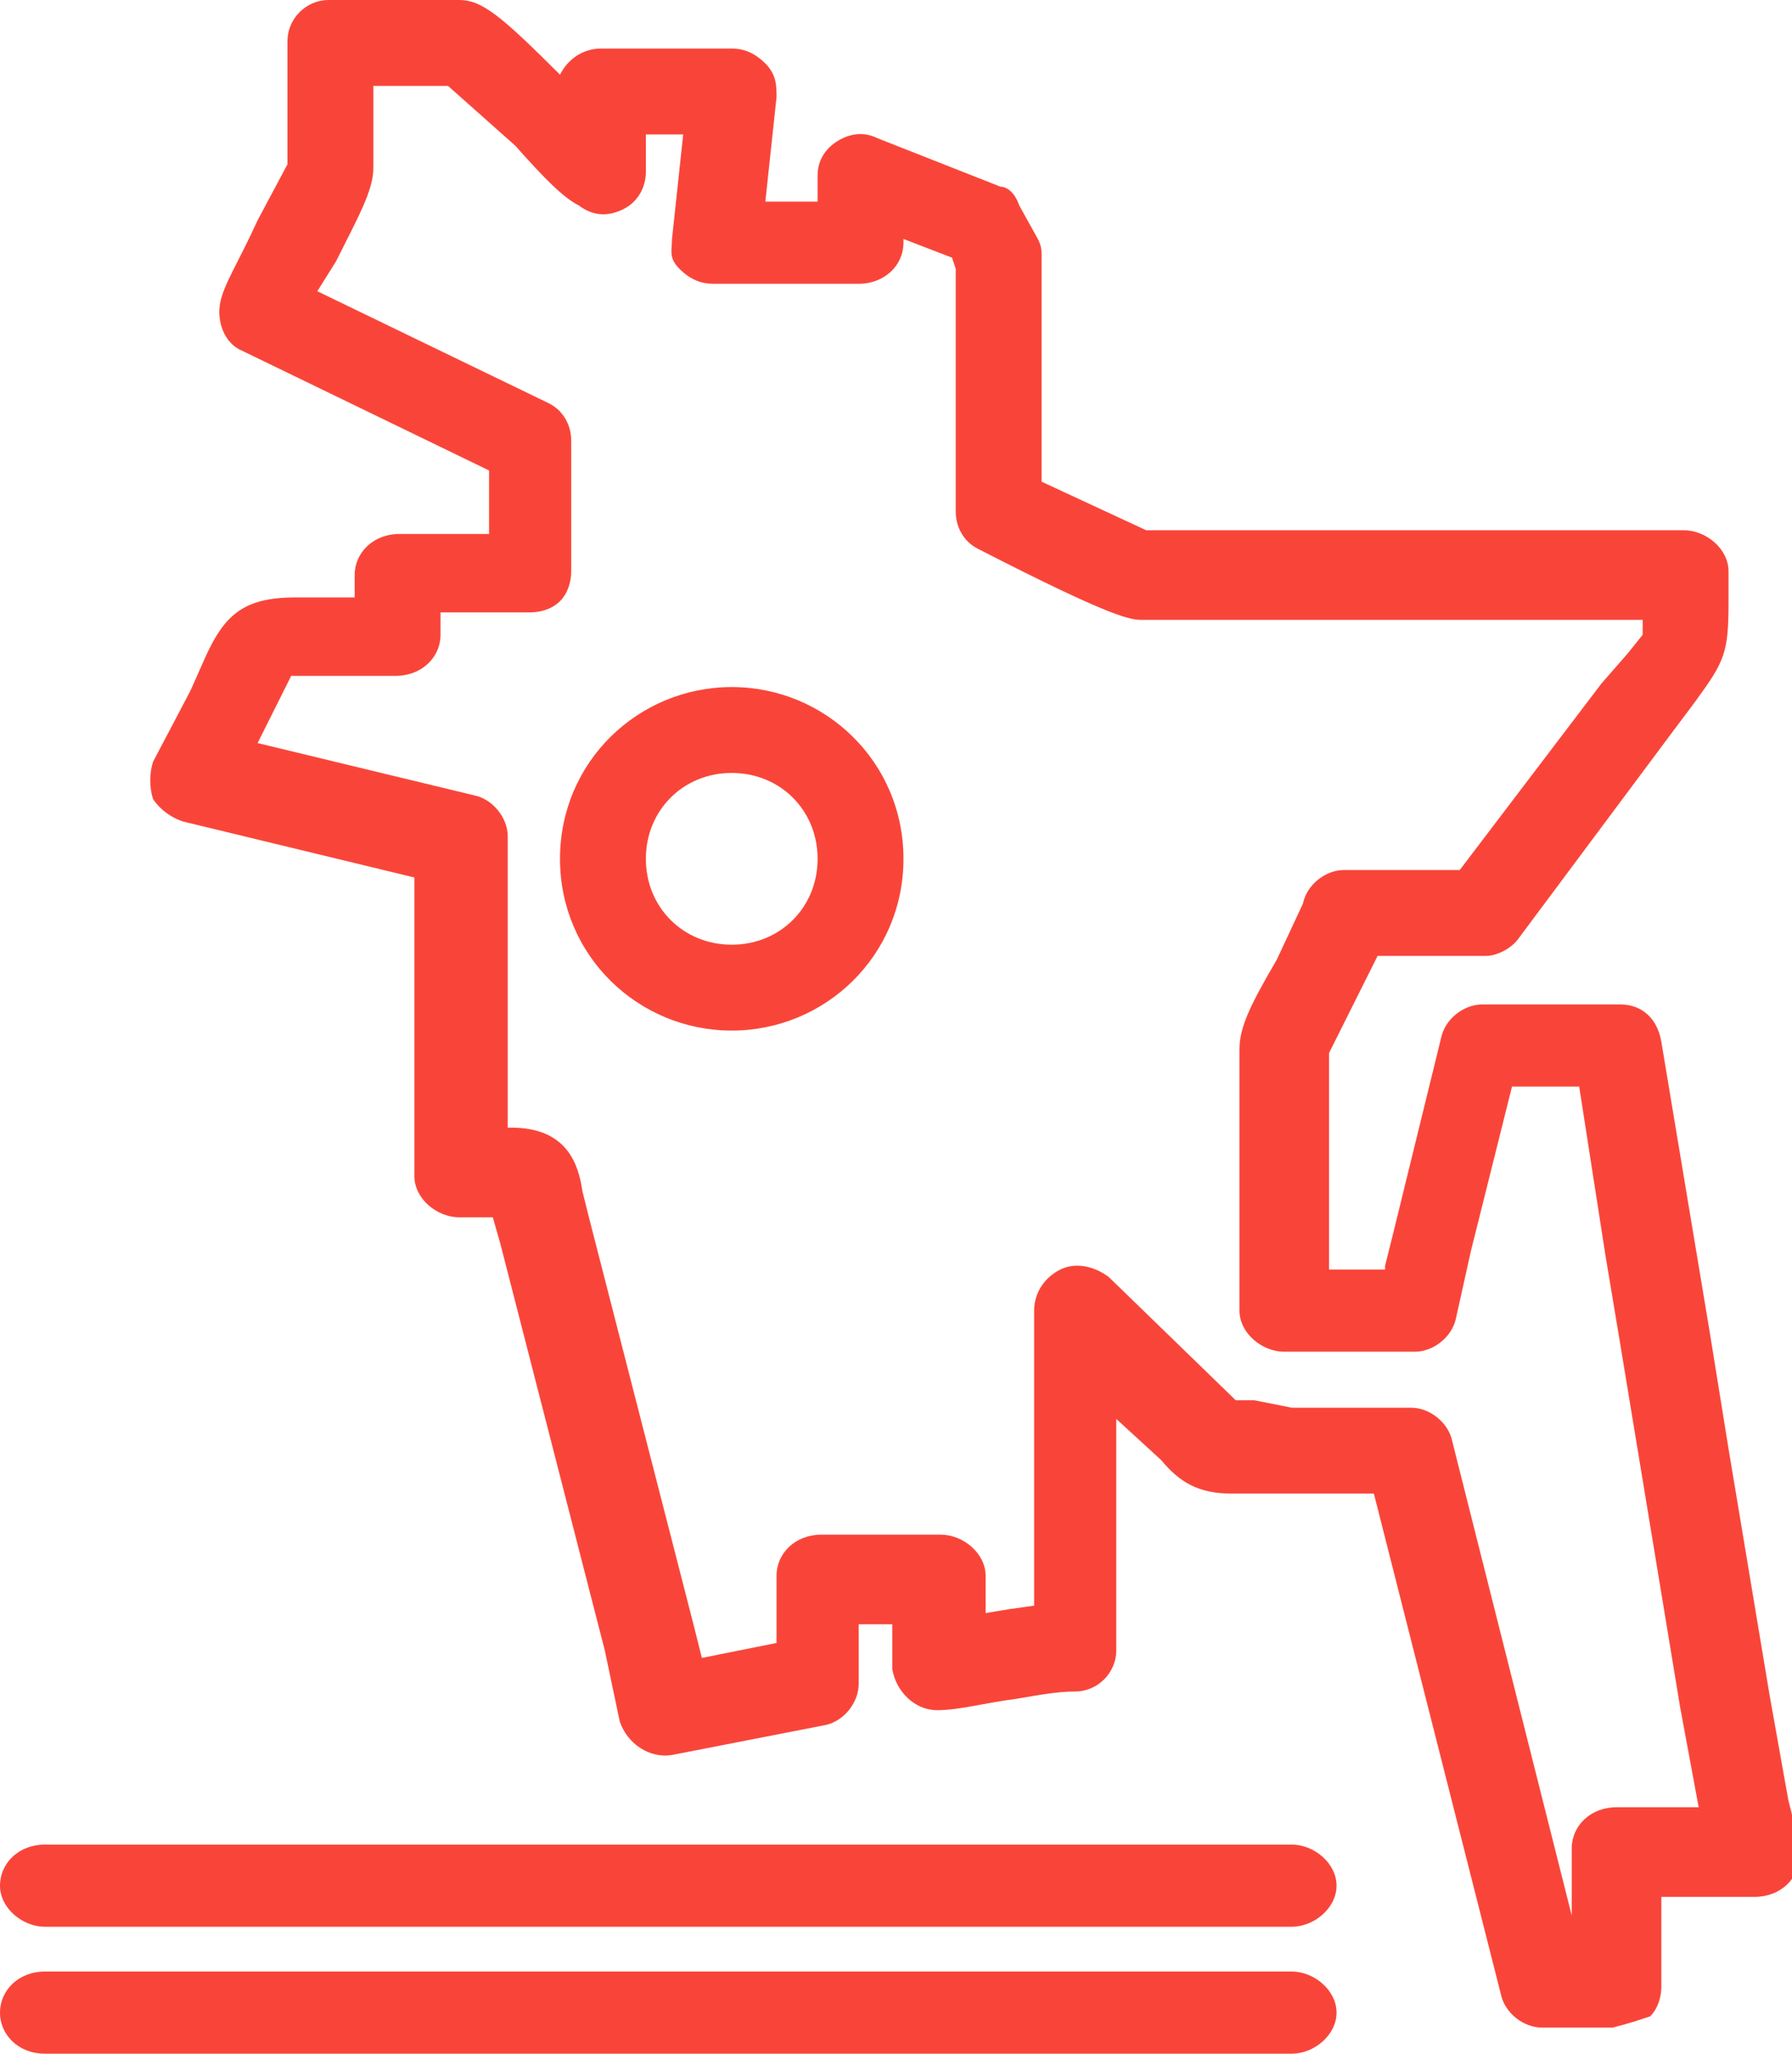 <?xml version="1.0" encoding="utf-8"?>
<!-- Generator: Adobe Illustrator 24.0.0, SVG Export Plug-In . SVG Version: 6.00 Build 0)  -->
<svg version="1.1" id="Layer_1" xmlns:v="https://vecta.io/nano"
	 xmlns="http://www.w3.org/2000/svg" xmlns:xlink="http://www.w3.org/1999/xlink" x="0px" y="0px" viewBox="0 0 48 55"
	 style="enable-background:new 0 0 48 55;" xml:space="preserve">
<style type="text/css">
	.st0{fill:#F94539;}
</style>
<path class="st0" d="M43.2,54.3l-1.9,0c-0.5,0-1-0.4-1.1-0.9L36.8,40h-2.3l-1.1,0L33,40c-0.9,0-1.4-0.3-1.9-0.9L29.9,38v6.2
	c0,0.6-0.5,1.1-1.1,1.1c-0.5,0-1,0.1-1.6,0.2c-0.8,0.1-1.5,0.3-2.1,0.3c-0.6,0-1.1-0.5-1.2-1.1v-1.2H23v1.6c0,0.5-0.4,1-0.9,1.1
	l-4.1,0.8c-0.6,0.1-1.2-0.3-1.4-0.9l-0.4-1.9l-2.8-10.9l-0.2-0.7l0,0l-0.9,0c-0.6,0-1.2-0.5-1.2-1.1v-8L4.9,22
	c-0.3-0.1-0.6-0.3-0.8-0.6c-0.1-0.3-0.1-0.7,0-1l1-1.9l0.4-0.9C6,16.5,6.5,16,7.9,16l0.8,0l0.8,0v-0.6c0-0.6,0.5-1.1,1.2-1.1h2.4
	l0-1.7L6.5,9.4C6,9.2,5.8,8.6,5.9,8.1C6,7.6,6.4,7,6.9,5.9l0.8-1.5V1.1C7.7,0.5,8.2,0,8.8,0h3.5c0.6,0,1.1,0.4,2.7,2
	c0.2-0.4,0.6-0.7,1.1-0.7h3.5c0.3,0,0.6,0.1,0.9,0.4s0.3,0.6,0.3,0.9l-0.3,2.8h1.4V4.7c0-0.4,0.2-0.7,0.5-0.9
	c0.3-0.2,0.7-0.3,1.1-0.1l3.3,1.3C27,5,27.2,5.2,27.3,5.5l0.5,0.9c0.1,0.2,0.1,0.3,0.1,0.5l0,6l2.8,1.3h14.4c0.6,0,1.2,0.5,1.2,1.1
	l0,0.8c0,1.4-0.1,1.6-0.9,2.7l-0.6,0.8l-4.1,5.5c-0.2,0.3-0.6,0.5-0.9,0.5h-2.9l-0.6,1.2l-0.7,1.4V34h1.5l0-0.1l0.2-0.8l1.3-5.3
	c0.1-0.5,0.6-0.9,1.1-0.9h3.7c0.6,0,1,0.4,1.1,1l0.9,5.4l0.4,2.4l0.5,3.1l1.1,6.6l0.5,2.8l0.1,0.4c0.1,0.3,0.1,0.6,0.2,1l0,0.1
	c0,0.6-0.5,1.1-1.2,1.1h-2.5v2.4c0,0.3-0.1,0.6-0.3,0.8C43.9,54.1,43.6,54.2,43.2,54.3L43.2,54.3z M34.6,37.7h3.2
	c0.5,0,1,0.4,1.1,0.9l3.2,12.7v-1.8c0-0.6,0.5-1.1,1.2-1.1h2.2L45,45.7L43.4,36L43,33.6l-0.7-4.5h-1.8l-1.1,4.4l-0.2,0.9l-0.2,0.9
	c-0.1,0.5-0.6,0.9-1.1,0.9h-3.5c-0.6,0-1.2-0.5-1.2-1.1v-7c0-0.6,0.3-1.2,1-2.4l0.7-1.5c0.1-0.5,0.6-0.9,1.1-0.9h3.1l3.8-5l0.7-0.8
	l0.4-0.5c0,0,0-0.2,0-0.4H30.6c-0.3,0-0.7,0-4.4-1.9c-0.4-0.2-0.6-0.6-0.6-1l0-6.5l-0.1-0.3l-1.3-0.5v0.1c0,0.6-0.5,1.1-1.2,1.1
	h-3.9c-0.3,0-0.6-0.1-0.9-0.4S18,6.7,18,6.4l0.3-2.8h-1v1c0,0.4-0.2,0.8-0.6,1c-0.4,0.2-0.8,0.2-1.2-0.1c-0.4-0.2-0.9-0.7-1.7-1.6
	L12,2.3H10v2.2c0,0.6-0.4,1.3-1,2.5L8.5,7.8l6.2,3c0.4,0.2,0.6,0.6,0.6,1l0,3.5c0,0.3-0.1,0.6-0.3,0.8s-0.5,0.3-0.8,0.3h-2.4v0.6
	c0,0.6-0.5,1.1-1.2,1.1c-0.9,0-1.5,0-2,0l-0.7,0l-0.1,0l-0.1,0.2l-0.5,1l-0.3,0.6l5.8,1.4c0.5,0.1,0.9,0.6,0.9,1.1v7.8l0.1,0
	c1.5,0,1.8,1,1.9,1.7l0.2,0.8l2.8,10.9l0.2,0.8l2-0.4v-1.8c0-0.6,0.5-1.1,1.2-1.1h3.2c0.6,0,1.2,0.5,1.2,1.1v1l0.6-0.1l0.7-0.1v-7.9
	c0-0.5,0.3-0.9,0.7-1.1c0.4-0.2,0.9-0.1,1.3,0.2l3.4,3.3l0.1,0l0.4,0L34.6,37.7L34.6,37.7z M19.6,27.6c-2.5,0-4.6-2-4.6-4.6
	s2.1-4.6,4.6-4.6s4.6,2,4.6,4.6S22.1,27.6,19.6,27.6z M19.6,20.7c-1.3,0-2.3,1-2.3,2.3s1,2.3,2.3,2.3s2.3-1,2.3-2.3
	S20.9,20.7,19.6,20.7z M34.6,51.6H1.2c-0.6,0-1.2-0.5-1.2-1.1c0,0,0,0,0,0c0-0.6,0.5-1.1,1.2-1.1h33.4c0.6,0,1.2,0.5,1.2,1.1
	S35.2,51.6,34.6,51.6L34.6,51.6z M34.6,55H1.2C0.5,55,0,54.5,0,53.9s0.5-1.1,1.2-1.1h33.4c0.6,0,1.2,0.5,1.2,1.1S35.2,55,34.6,55
	L34.6,55z"/>
</svg>
